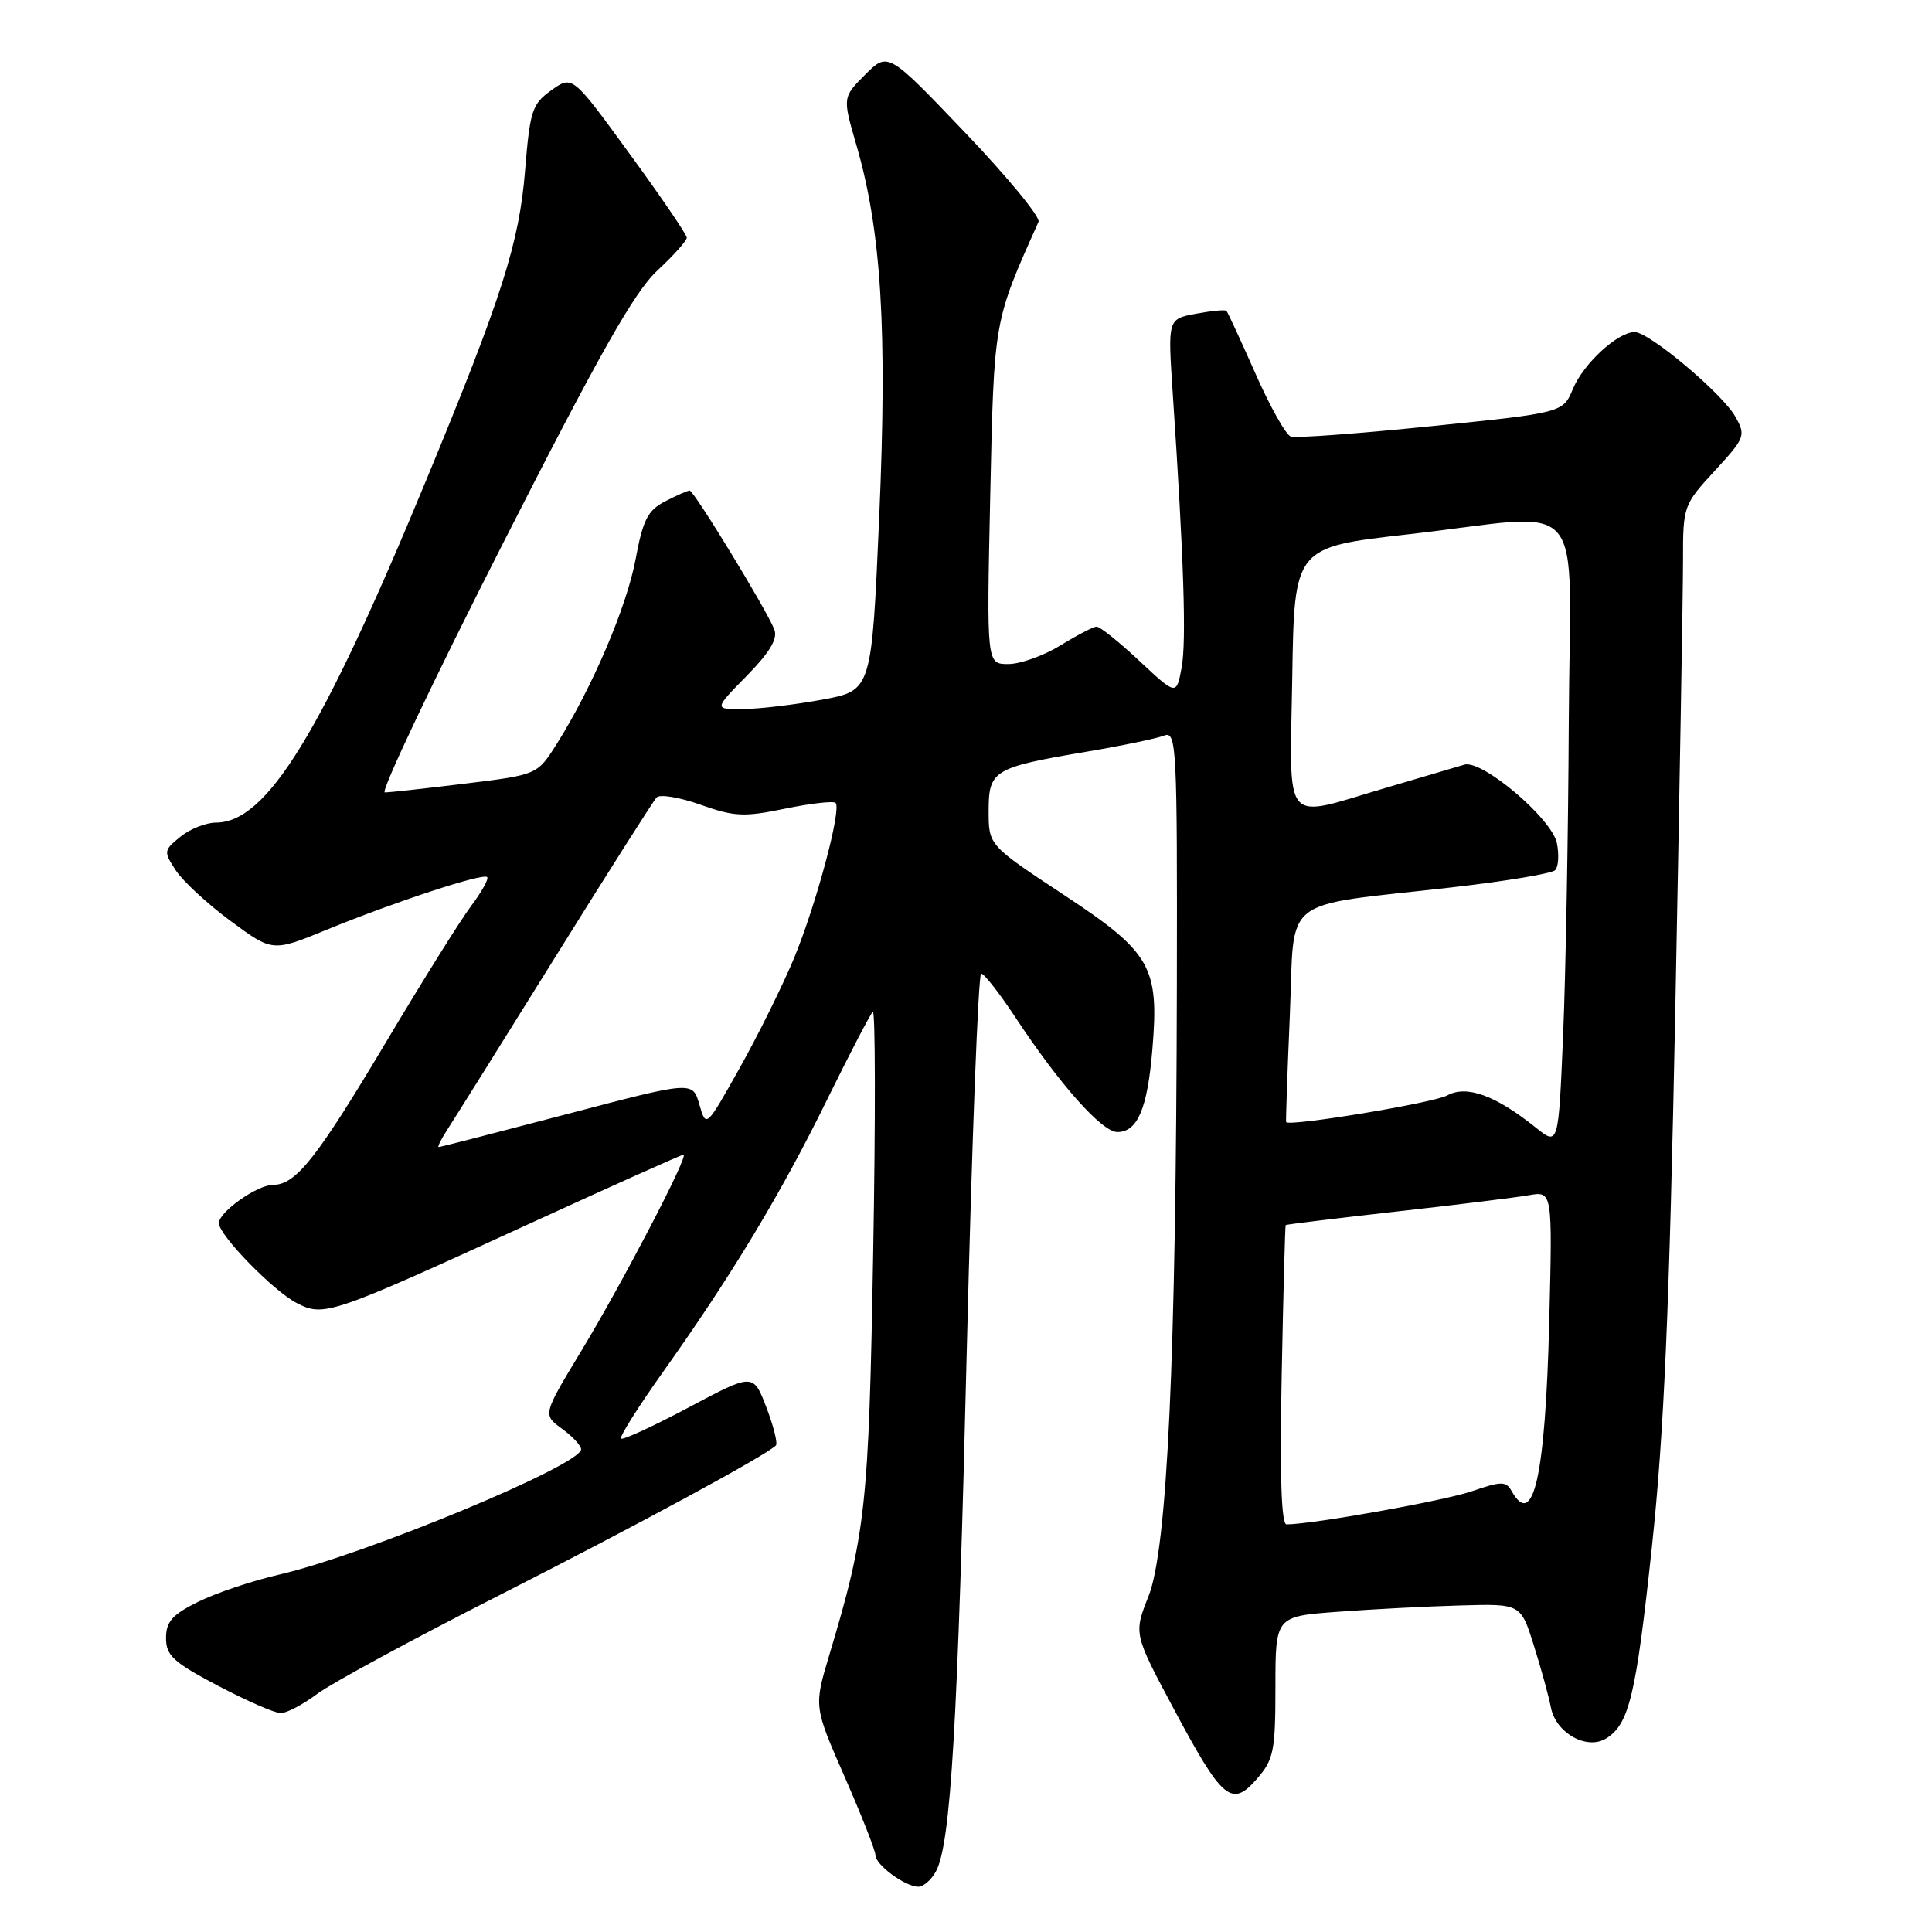 <?xml version="1.0" encoding="UTF-8" standalone="no"?>
<!DOCTYPE svg PUBLIC "-//W3C//DTD SVG 1.1//EN" "http://www.w3.org/Graphics/SVG/1.1/DTD/svg11.dtd" >
<svg xmlns="http://www.w3.org/2000/svg" xmlns:xlink="http://www.w3.org/1999/xlink" version="1.1" viewBox="0 0 256 256">
 <g >
 <path fill="currentColor"
d=" M 124.03 247.94 C 125.99 244.28 126.91 228.54 128.12 178.25 C 128.78 151.16 129.63 129.00 130.01 129.00 C 130.40 129.00 132.42 131.59 134.51 134.75 C 140.41 143.70 146.01 150.00 148.06 150.00 C 150.72 150.00 152.04 146.90 152.69 139.11 C 153.62 128.09 152.54 126.21 140.94 118.56 C 131.00 112.00 131.00 112.00 131.00 107.48 C 131.00 102.07 131.60 101.70 144.00 99.60 C 148.68 98.81 153.29 97.85 154.25 97.47 C 155.90 96.83 156.00 98.79 155.94 130.64 C 155.84 180.20 154.68 205.24 152.19 211.49 C 150.21 216.48 150.21 216.48 155.56 226.49 C 162.00 238.55 163.21 239.55 166.56 235.69 C 168.77 233.15 169.00 232.02 169.00 223.53 C 169.00 214.18 169.00 214.18 177.25 213.57 C 181.79 213.23 189.10 212.85 193.50 212.73 C 201.50 212.50 201.50 212.50 203.23 218.00 C 204.19 221.03 205.21 224.75 205.51 226.28 C 206.17 229.65 210.28 231.94 212.83 230.35 C 215.87 228.46 216.78 224.68 218.88 205.00 C 220.49 189.95 221.20 173.63 221.99 133.50 C 222.55 104.90 223.01 78.23 223.01 74.23 C 223.00 67.07 223.07 66.88 227.21 62.39 C 231.24 58.01 231.35 57.72 229.95 55.22 C 228.23 52.15 218.52 44.00 216.60 44.00 C 214.36 44.00 209.83 48.16 208.43 51.51 C 207.10 54.69 207.10 54.69 189.67 56.47 C 180.08 57.45 171.70 58.07 171.04 57.85 C 170.39 57.63 168.27 53.86 166.34 49.47 C 164.40 45.09 162.68 41.36 162.51 41.19 C 162.34 41.01 160.53 41.19 158.47 41.57 C 154.74 42.27 154.74 42.27 155.38 51.89 C 156.87 74.13 157.22 84.99 156.57 88.47 C 155.88 92.16 155.88 92.16 150.98 87.58 C 148.29 85.06 145.73 83.01 145.29 83.03 C 144.86 83.05 142.70 84.17 140.50 85.53 C 138.30 86.88 135.20 87.99 133.61 87.99 C 130.73 88.00 130.73 88.00 131.21 65.75 C 131.72 42.27 131.64 42.72 137.61 29.39 C 137.88 28.78 133.51 23.46 127.89 17.58 C 117.67 6.87 117.67 6.87 114.65 9.88 C 111.64 12.90 111.64 12.90 113.47 19.20 C 116.79 30.62 117.58 43.58 116.50 68.50 C 115.50 91.49 115.50 91.49 109.00 92.70 C 105.42 93.36 100.72 93.93 98.54 93.95 C 94.58 94.00 94.58 94.00 98.93 89.57 C 102.00 86.44 103.08 84.64 102.60 83.41 C 101.64 80.89 91.95 65.00 91.38 65.00 C 91.12 65.00 89.66 65.64 88.14 66.43 C 85.83 67.62 85.19 68.87 84.22 74.10 C 83.04 80.41 78.47 91.13 73.76 98.59 C 71.19 102.66 71.19 102.66 61.65 103.83 C 56.41 104.47 51.61 105.00 50.99 105.00 C 50.37 105.00 57.36 90.26 66.52 72.25 C 79.37 46.97 84.06 38.67 87.09 35.86 C 89.24 33.86 91.00 31.90 91.00 31.49 C 91.00 31.09 87.59 26.08 83.42 20.37 C 75.85 9.97 75.85 9.97 73.07 11.95 C 70.51 13.77 70.22 14.64 69.58 22.56 C 68.80 32.20 66.51 39.38 56.44 63.71 C 42.56 97.26 35.34 109.00 28.61 109.00 C 27.30 109.00 25.18 109.84 23.91 110.87 C 21.68 112.68 21.66 112.83 23.30 115.34 C 24.24 116.77 27.51 119.79 30.56 122.04 C 36.11 126.14 36.11 126.14 43.30 123.19 C 52.37 119.48 63.99 115.66 64.55 116.22 C 64.79 116.45 63.82 118.19 62.41 120.07 C 60.99 121.96 55.95 130.03 51.20 138.00 C 41.96 153.51 39.20 157.00 36.18 157.00 C 34.09 157.00 29.00 160.59 29.00 162.07 C 29.00 163.65 36.20 171.05 39.30 172.65 C 42.94 174.54 43.72 174.27 70.81 161.85 C 81.43 156.98 90.32 153.00 90.57 153.00 C 91.33 153.00 82.49 169.97 77.04 178.98 C 71.91 187.46 71.91 187.46 74.46 189.31 C 75.86 190.33 77.00 191.56 77.00 192.04 C 77.00 194.13 48.37 206.01 37.00 208.64 C 33.42 209.46 28.59 211.09 26.25 212.25 C 22.82 213.95 22.00 214.88 22.00 217.05 C 22.00 219.37 22.97 220.26 28.90 223.38 C 32.69 225.37 36.43 227.00 37.20 227.00 C 37.98 227.00 40.16 225.85 42.06 224.43 C 43.95 223.02 54.72 217.19 66.00 211.46 C 84.26 202.19 101.46 192.88 102.81 191.53 C 103.07 191.26 102.51 189.00 101.55 186.49 C 99.81 181.94 99.81 181.94 91.26 186.49 C 86.55 188.99 82.52 190.85 82.29 190.62 C 82.06 190.39 84.62 186.33 87.99 181.60 C 97.02 168.89 103.53 158.08 109.61 145.68 C 112.60 139.60 115.31 134.38 115.65 134.07 C 115.99 133.75 116.02 148.14 115.70 166.03 C 115.11 199.77 114.75 203.07 109.88 219.32 C 107.84 226.13 107.84 226.13 111.92 235.44 C 114.16 240.55 116.00 245.22 116.00 245.81 C 116.00 247.10 119.94 250.00 121.69 250.00 C 122.37 250.00 123.43 249.07 124.03 247.94 Z  M 169.83 182.25 C 170.04 171.39 170.28 162.43 170.36 162.33 C 170.44 162.24 177.03 161.44 185.00 160.54 C 192.97 159.65 200.90 158.67 202.60 158.37 C 205.71 157.83 205.71 157.83 205.28 175.17 C 204.76 195.65 203.18 202.73 200.28 197.54 C 199.56 196.26 198.92 196.26 195.08 197.58 C 191.42 198.85 173.96 201.97 170.47 201.99 C 169.78 202.00 169.57 195.42 169.83 182.25 Z  M 59.23 149.75 C 60.04 148.51 66.44 138.28 73.46 127.00 C 80.48 115.72 86.57 106.13 87.00 105.67 C 87.42 105.21 90.04 105.64 92.82 106.63 C 97.30 108.22 98.58 108.28 104.04 107.15 C 107.44 106.45 110.44 106.11 110.72 106.39 C 111.54 107.21 108.14 119.90 105.20 127.00 C 103.71 130.57 100.49 137.09 98.03 141.48 C 93.56 149.46 93.56 149.46 92.67 146.35 C 91.78 143.24 91.78 143.24 75.14 147.62 C 65.99 150.02 58.34 151.99 58.13 151.99 C 57.93 152.00 58.43 150.99 59.23 149.75 Z  M 203.50 149.41 C 198.17 145.14 194.34 143.74 191.76 145.15 C 189.93 146.15 170.79 149.31 170.42 148.68 C 170.36 148.58 170.58 142.21 170.91 134.53 C 171.59 118.41 169.31 120.21 192.40 117.58 C 199.49 116.77 205.64 115.75 206.07 115.30 C 206.50 114.86 206.60 113.26 206.30 111.74 C 205.67 108.50 196.41 100.64 194.04 101.32 C 193.19 101.57 188.51 102.95 183.64 104.39 C 169.74 108.48 170.91 109.86 171.23 89.76 C 171.50 72.51 171.50 72.51 186.50 70.81 C 210.88 68.05 208.02 64.71 207.87 95.75 C 207.80 110.46 207.46 129.10 207.12 137.16 C 206.50 151.82 206.50 151.82 203.50 149.41 Z "/>
</g>
</svg>